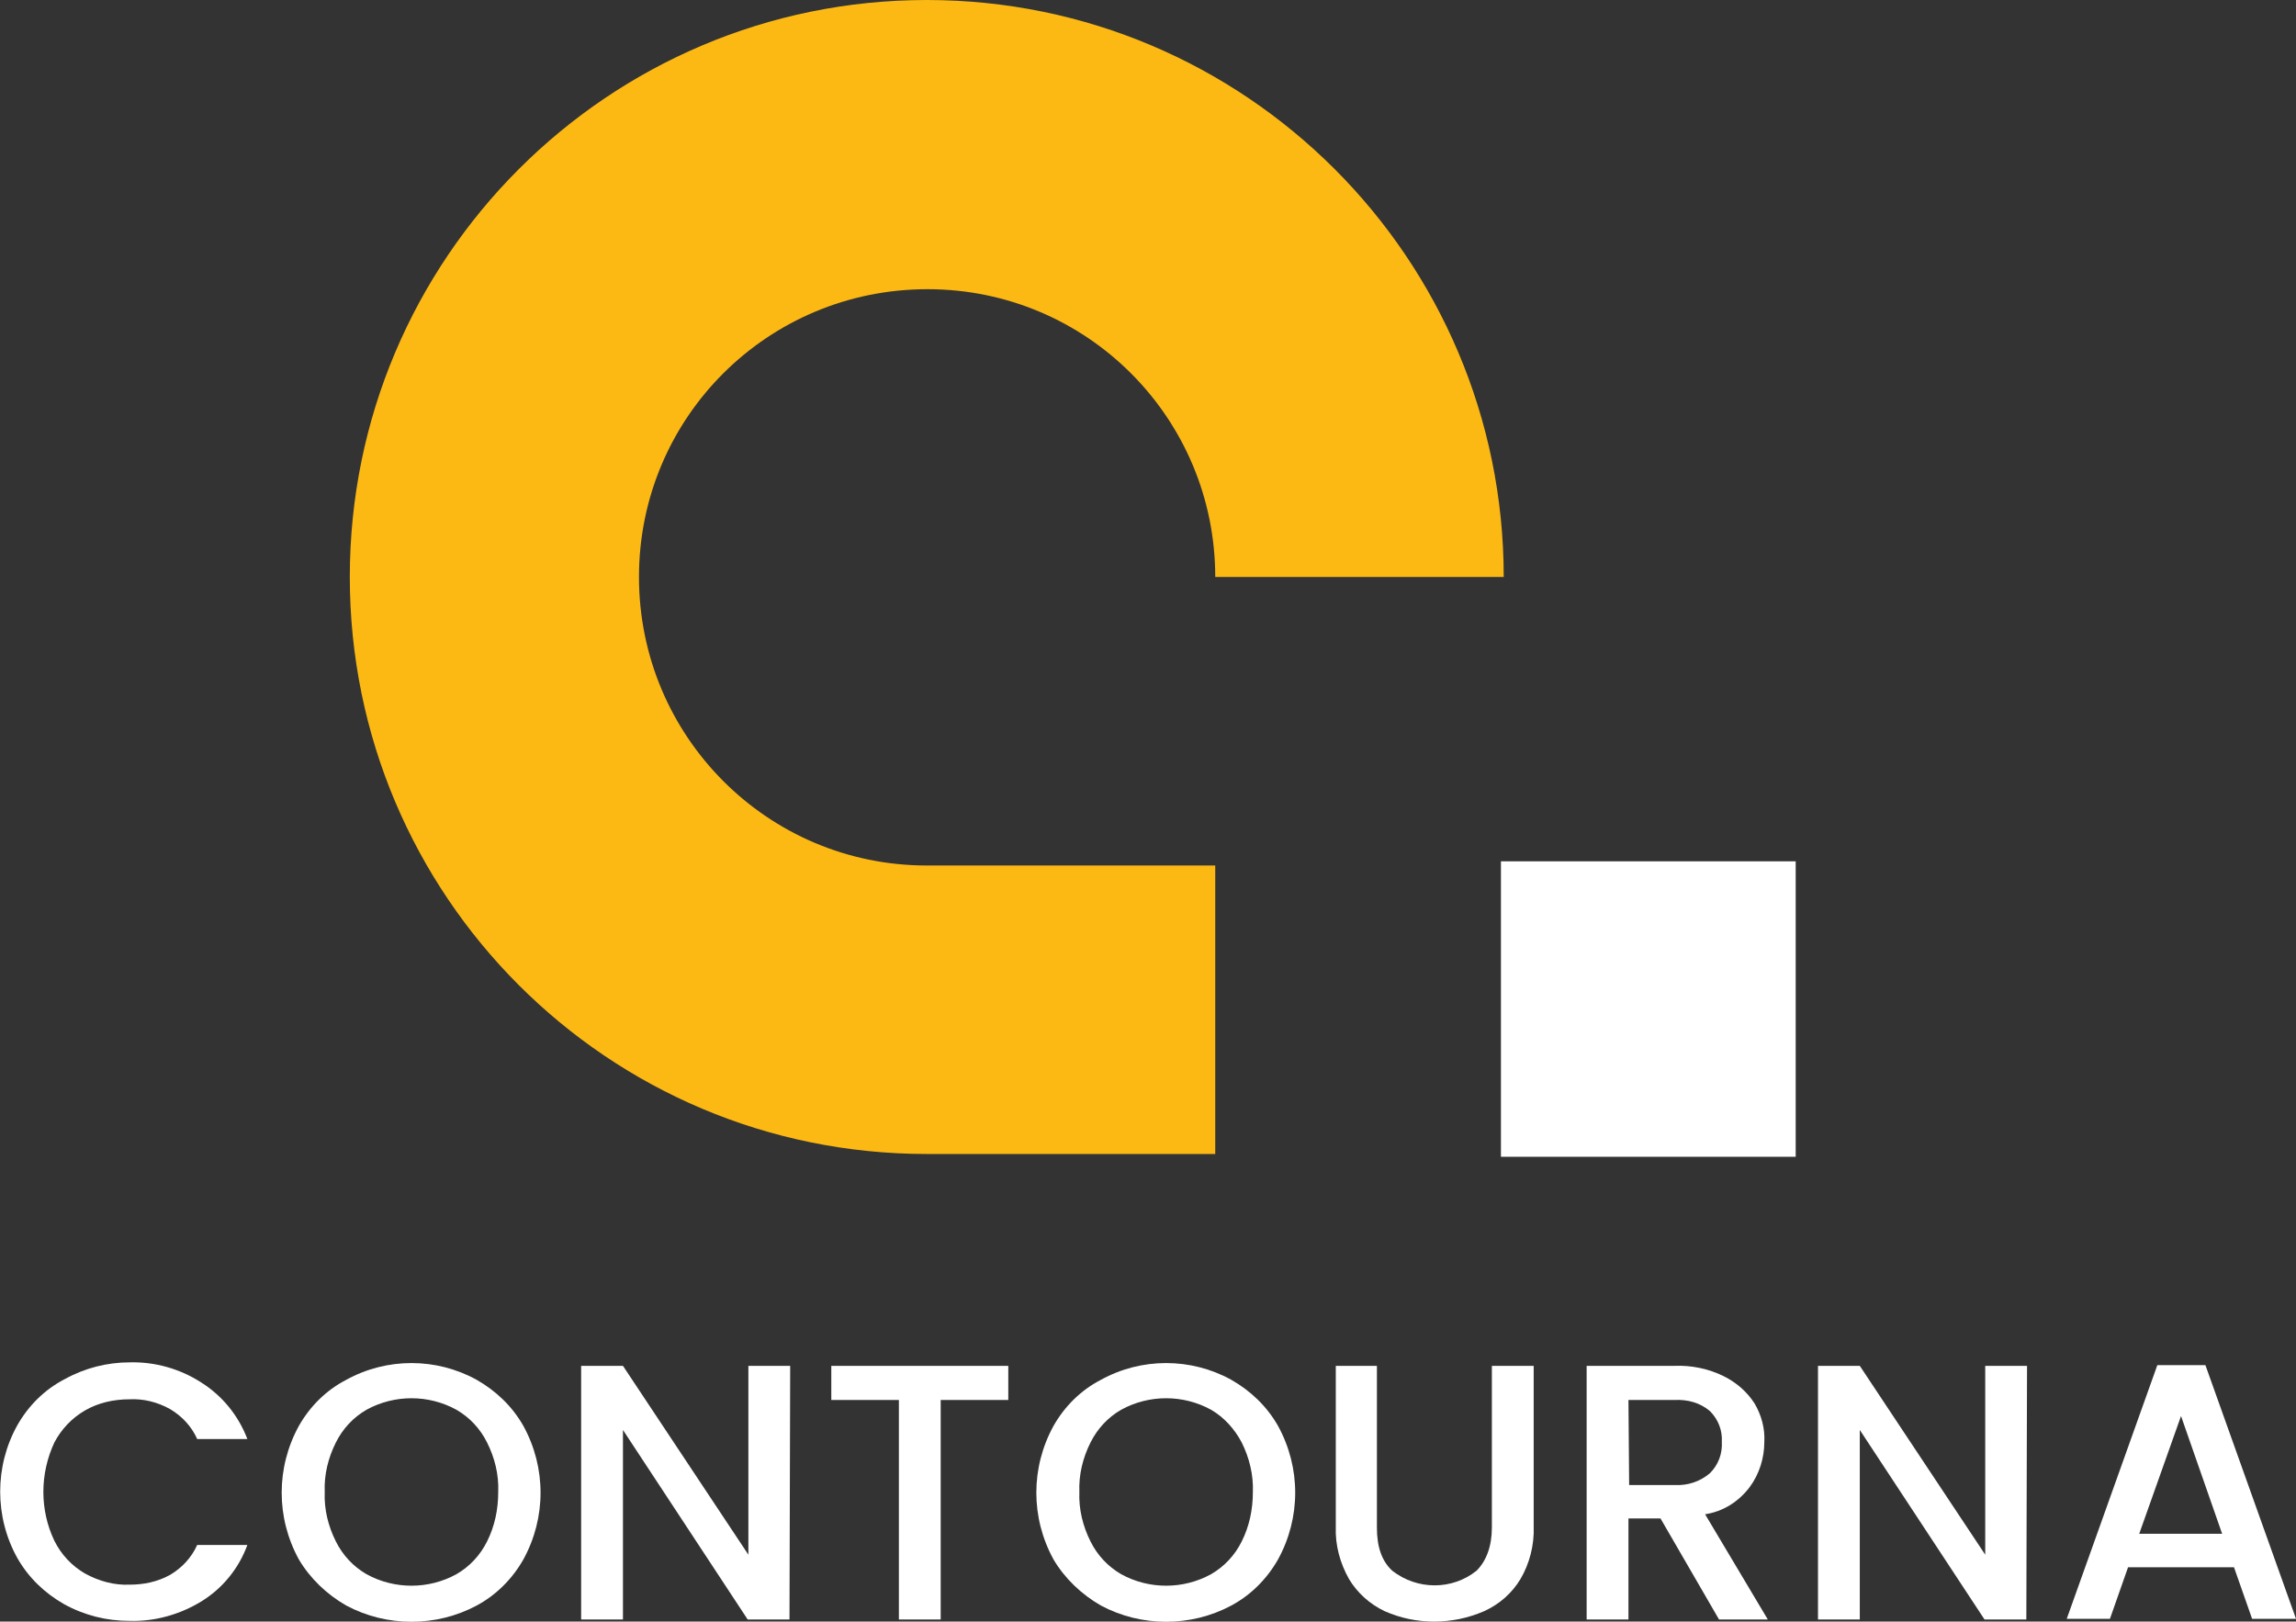<?xml version="1.0" encoding="utf-8"?>
<!-- Generator: Adobe Illustrator 26.2.1, SVG Export Plug-In . SVG Version: 6.00 Build 0)  -->
<svg version="1.1" id="Layer_1" xmlns="http://www.w3.org/2000/svg" xmlns:xlink="http://www.w3.org/1999/xlink" x="0px" y="0px"
	 viewBox="0 0 329.5 232.7" style="enable-background:new 0 0 329.5 232.7;" xml:space="preserve">
<rect x="0" y="0" width="329.5" height="232.7" fill="#333333" stroke="none"/>
<style type="text/css">
	.st0{fill:#FDB913;}
	.st1{fill:#FFFFFF;stroke:#FFFFFF;stroke-miterlimit:10;}
	.st2{fill:#FFFFFF;}
</style>
<g id="Layer_2_00000047019215542489995490000002621433265765108353_">
	<g id="Layer_2-2">
		<path class="st0" d="M215.8,82.8C215.8,37.1,178.7,0,133,0C87.3,0,50.2,37.1,50.2,82.8c0,45.7,37,82.8,82.8,82.8h41.4v-41.4H133
			c-22.8,0-41.3-18.5-41.3-41.4s18.5-41.3,41.4-41.3s41.3,18.5,41.3,41.3L215.8,82.8z"/>
		<rect x="215.9" y="124.1" class="st1" width="41.3" height="41.4"/>
		<path class="st2" d="M2.5,204.5c1.6-2.8,3.9-5.1,6.8-6.6c2.9-1.6,6.1-2.4,9.3-2.4c3.6-0.1,7.2,0.9,10.3,2.9c3,1.9,5.3,4.7,6.6,8.1
			h-7.2c-0.8-1.8-2.2-3.3-3.9-4.3c-1.8-1-3.8-1.5-5.8-1.4c-2.3,0-4.5,0.5-6.4,1.6c-1.9,1.1-3.4,2.7-4.4,4.6c-2.1,4.5-2.1,9.7,0,14.1
			c1,2,2.5,3.6,4.4,4.7c2,1.1,4.2,1.7,6.4,1.6c2,0,4-0.4,5.8-1.4c1.7-1,3.1-2.5,3.9-4.3h7.2c-1.2,3.3-3.5,6.2-6.6,8.1
			c-3.1,1.9-6.7,2.9-10.3,2.8c-3.3,0-6.5-0.8-9.4-2.4c-2.8-1.6-5.1-3.8-6.7-6.6C-0.8,217.7-0.8,210.4,2.5,204.5L2.5,204.5z"/>
		<path class="st2" d="M49.7,230.4c-2.8-1.6-5.2-3.9-6.8-6.6c-3.3-6-3.3-13.2,0-19.2c1.6-2.8,3.9-5.1,6.8-6.6
			c5.8-3.2,12.9-3.2,18.7,0c2.8,1.6,5.1,3.8,6.7,6.6c3.3,6,3.3,13.2,0,19.2c-1.6,2.8-3.9,5.1-6.7,6.6
			C62.6,233.5,55.5,233.5,49.7,230.4z M65.5,225.9c1.9-1.1,3.4-2.7,4.4-4.7c1.1-2.2,1.6-4.6,1.6-7.1c0.1-2.5-0.5-4.9-1.6-7.1
			c-1-2-2.5-3.6-4.4-4.7c-4-2.2-8.9-2.2-12.9,0c-1.9,1.1-3.4,2.7-4.4,4.7c-1.1,2.2-1.7,4.6-1.6,7.1c-0.1,2.5,0.5,4.9,1.6,7.1
			c1,2,2.5,3.6,4.4,4.7C56.6,228.1,61.5,228.1,65.5,225.9L65.5,225.9z"/>
		<path class="st2" d="M113.3,232.4h-6l-17.9-27.2v27.2h-6v-36.4h6l18,27.1v-27.1h6L113.3,232.4z"/>
		<path class="st2" d="M144.7,196v4.9H135v31.5h-6v-31.5h-9.7V196H144.7z"/>
		<path class="st2" d="M158,230.4c-2.8-1.6-5.2-3.9-6.8-6.6c-3.3-6-3.3-13.2,0-19.2c1.6-2.8,3.9-5.1,6.8-6.6
			c5.8-3.2,12.9-3.2,18.7,0c2.8,1.6,5.1,3.8,6.7,6.6c3.3,6,3.3,13.2,0,19.2c-1.6,2.8-3.9,5.1-6.7,6.6
			C170.9,233.5,163.8,233.5,158,230.4L158,230.4z M173.8,225.9c1.9-1.1,3.4-2.7,4.4-4.7c1.1-2.2,1.6-4.6,1.6-7.1
			c0.1-2.4-0.5-4.9-1.6-7.1c-1-1.9-2.5-3.6-4.4-4.7c-4-2.2-8.9-2.2-12.9,0c-1.9,1.1-3.4,2.7-4.4,4.7c-1.1,2.2-1.7,4.6-1.6,7.1
			c-0.1,2.5,0.5,4.9,1.6,7.1c1,2,2.5,3.6,4.4,4.7C164.9,228.1,169.8,228.1,173.8,225.9z"/>
		<path class="st2" d="M197.6,196v23.2c0,2.8,0.7,4.8,2.2,6.2c3.6,2.8,8.6,2.8,12.1,0c1.4-1.4,2.2-3.5,2.2-6.2V196h6v23.1
			c0.1,2.6-0.6,5.3-1.9,7.5c-1.2,2-3,3.6-5.2,4.6c-4.6,2-9.8,2-14.3,0c-2.1-1-3.9-2.6-5.1-4.6c-1.3-2.3-2-4.9-1.9-7.5V196H197.6z"/>
		<path class="st2" d="M246.7,232.4l-8.4-14.5h-4.6v14.5h-6V196h12.6c2.4-0.1,4.9,0.4,7.1,1.5c1.8,0.9,3.3,2.2,4.4,3.9
			c1,1.7,1.5,3.6,1.4,5.5c0,2.3-0.7,4.6-2.1,6.5c-1.6,2.1-3.8,3.5-6.4,3.9l9,15.1L246.7,232.4z M233.8,213.1h6.6
			c1.8,0.1,3.6-0.5,5-1.7c1.2-1.2,1.8-2.8,1.7-4.5c0.1-1.6-0.5-3.2-1.7-4.4c-1.4-1.2-3.2-1.7-5.1-1.6h-6.6L233.8,213.1z"/>
		<path class="st2" d="M290.8,232.4h-6l-17.9-27.2v27.2h-6v-36.4h6l18,27.1v-27.1h6L290.8,232.4z"/>
		<path class="st2" d="M320.6,224.9h-15.2l-2.6,7.4h-6.2l13-36.4h6.9l13,36.4h-6.3L320.6,224.9z M318.9,220.1l-5.9-16.9l-6,16.9
			L318.9,220.1z"/>
	</g>
</g>
</svg>
